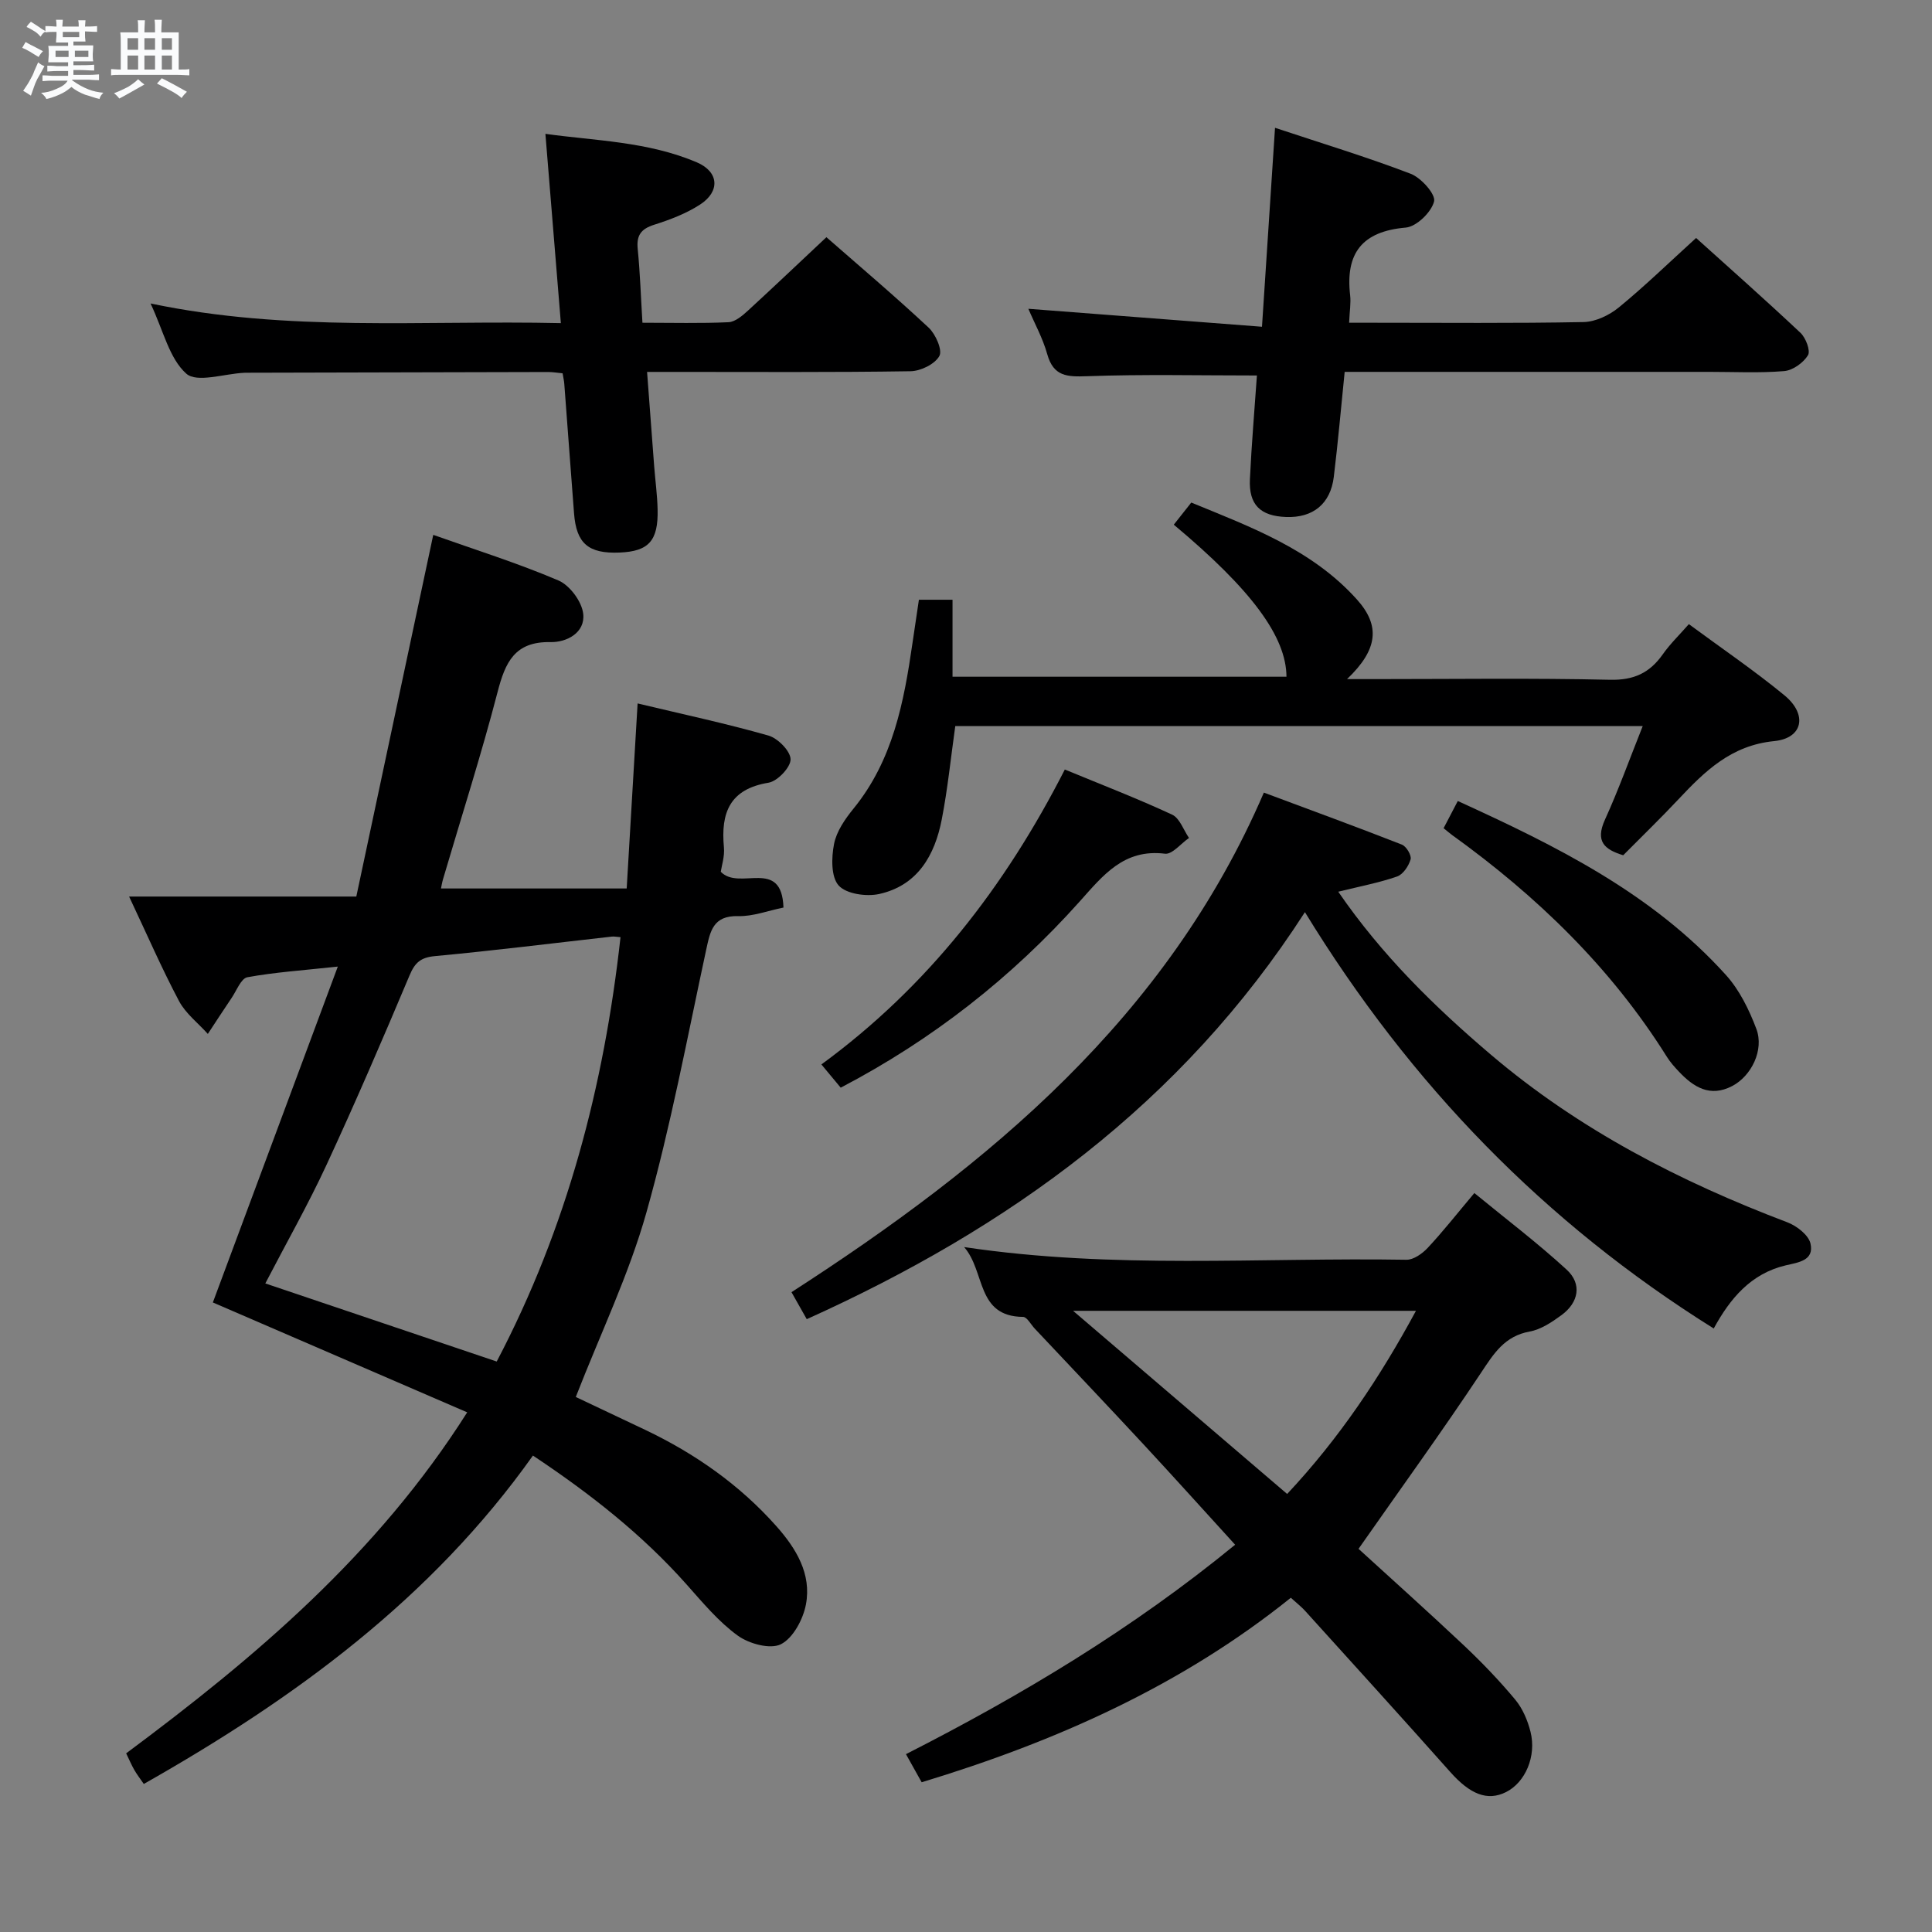 <svg enable-background="new 0 0 400 400" viewBox="0 0 400 400" xmlns="http://www.w3.org/2000/svg"><rect x="0" y="0" width="400" height="400" fill="#808080" stroke="none"/><path d="m6.8 9.5c.6.3 1.3.7 2.1 1.1-.4.4-.7.8-.9 1.2-.7-.4-1.3-.8-1.8-1.1s-1.1-.6-1.6-.8c.2-.4.5-.8.7-1.2.4.2.8.5 1.5.8zm.9 6.9c-.3.6-.5 1.1-.7 1.7s-.4 1.1-.6 1.7c-.6-.4-1.1-.7-1.6-1 .7-1 1.2-1.8 1.5-2.4.3-.5.6-1.1.8-1.7.3-.6.5-1.2.8-1.8.3.3.8.6 1.3.8-.7 1.3-1.2 2.2-1.5 2.7zm.1-11c.4.3 1 .7 1.7 1.1-.5.2-.8.6-1.1 1.1-.5-.6-1-1-1.4-1.2s-.9-.6-1.5-.8c.2-.4.5-.7.9-1.1.5.3.9.6 1.4.9zm10.5 13.1c1 .4 2 .6 3.1.7-.4.4-.7.8-.8 1.3-.9-.2-1.9-.6-3-.9-1-.4-2-.9-2.8-1.6-.5.4-1.1.9-1.9 1.3s-1.9.9-3.3 1.2c-.1-.3-.5-.8-1.1-1.3 1 0 2.1-.3 3.2-.8 1.2-.5 1.9-1 2.3-1.7h-3.2c-.4 0-1 0-2 .1v-1.2c1 0 1.7.1 2 .1h3.3v-1h-2.3c-.2 0-.9 0-2 .1v-1.2c1.2 0 1.9.1 2 .1h2.3v-.8h-4.1c0-.7.1-1.2.1-1.6 0-.5 0-1.1-.1-1.8h4.1v-.7h-2.5c0-.6.1-1.1.1-1.6v-.6h-.5c-.4 0-1 0-1.8.1v-1.3c1.2 0 1.9.1 2.1.1h.2c0-.3 0-.8-.1-1.4h1.4c0 .6-.1 1-.1 1.4h3.4c0-.4 0-.8-.1-1.3h1.5c0 .4-.1.9-.1 1.3.7 0 1.5 0 2.5-.1v1.2c-1 0-1.8-.1-2.5-.1v.6c0 .3 0 .8.1 1.5h-2.5v.8h4.1c0 .7-.1 1.3-.1 1.8s0 1 .1 1.5h-4.1v.8h1.4c.8 0 1.8 0 2.9-.1v1.2c-1 0-1.9-.1-2.8-.1h-1.5v1h3.2c.3 0 1 0 2.1-.1v1.2c-1.1 0-1.8-.1-2.1-.1h-3.4l-.1.1c1.4 1 2.4 1.5 3.4 1.9zm-4.1-6.7v-1.3h-2.7v1.3zm2.2-4.1v-1.1h-3.4v1.1zm1.9 4.1v-1.3h-2.8v1.3z" fill="#fafbfc"/><path d="m37 6.7v2.3 5.4c1 0 1.8 0 2.2-.1v1.3c-.6 0-1.5-.1-2.5-.1h-11.9c-.7 0-1.3 0-1.8.1v-1.3c.5 0 1.1.1 2 .1v-5.2c0-1 0-1.8-.1-2.5h3.7c0-1.3 0-2.1-.1-2.5h1.5c0 .4-.1 1.3-.1 2.5h2.2c0-1.2 0-2.1-.1-2.6h1.5c0 .4-.1 1.3-.1 2.6zm-12.3 13.7c-.3-.4-.7-.8-1.1-1.1 1.1-.4 2.1-.9 2.9-1.3.8-.5 1.5-1 2.1-1.6.4.4.9.8 1.3 1.1-2.5 1.4-4.2 2.4-5.2 2.9zm3.9-10.1v-2.4h-2.2v2.4zm0 4.1v-2.9h-2.2v2.9zm3.5-4.1v-2.4h-2.2v2.4zm0 4.1v-2.9h-2.2v2.9zm.4 2.9 1-1.1c.6.3 1.4.7 2.5 1.3s2 1.1 2.7 1.5c-.4.4-.8.8-1.1 1.3-.8-.8-2.5-1.7-5.1-3zm3.1-7v-2.4h-2.1v2.4zm0 4.1v-2.9h-2.1v2.9z" fill="#fafbfc"/><g fill="#000001"><path d="m91.3 183.95h38.45c.77-13.03 1.49-25.23 2.26-38.31 9.29 2.22 18.27 4.14 27.09 6.65 1.95.56 4.56 3.21 4.58 4.92.02 1.66-2.71 4.53-4.56 4.84-8.06 1.32-9.91 6.24-9.24 13.38.18 1.88-.48 3.85-.65 5.06 3.86 4.03 12.62-3.05 12.98 7.41-3.27.66-6.32 1.85-9.34 1.77-5.26-.14-5.83 3.12-6.68 7.05-3.91 18.15-7.32 36.45-12.35 54.29-3.62 12.86-9.51 25.07-14.63 38.22 4.23 2 9.29 4.39 14.34 6.79 10.33 4.92 19.54 11.36 27.17 19.94 4.11 4.62 7.33 9.9 6.14 16.22-.58 3.07-2.65 6.96-5.18 8.24-2.19 1.11-6.6-.09-8.93-1.78-3.98-2.88-7.24-6.82-10.55-10.54-9.24-10.41-20.06-18.89-31.86-26.74-21.04 29.63-49.34 50.3-80.57 67.99-.72-1.05-1.4-1.93-1.95-2.88-.57-.99-1.02-2.05-1.7-3.46 26.69-19.85 51.91-41.11 70.61-70.6-17.89-7.73-35.33-15.26-52.66-22.75 8.48-22.79 16.99-45.68 25.87-69.54-7.29.79-13.07 1.17-18.73 2.21-1.3.24-2.22 2.76-3.25 4.27-1.67 2.47-3.29 4.97-4.93 7.46-2.02-2.25-4.59-4.21-5.97-6.81-3.56-6.72-6.6-13.72-10.33-21.63h47.04c5.38-25.27 10.6-49.84 15.93-74.88 8.58 3.05 17.43 5.82 25.92 9.44 2.36 1.01 4.86 4.39 5.13 6.92.43 3.89-3.4 5.91-6.77 5.84-7.41-.15-9.37 4.18-10.96 10.33-3.38 13-7.49 25.81-11.28 38.7-.23.78-.35 1.56-.44 1.98zm11.54 97.94c14.58-27.78 22.22-57.09 25.63-87.86-.86-.06-1.32-.17-1.78-.12-12.21 1.37-24.4 2.9-36.63 4.04-2.96.28-4.15 1.33-5.27 4-5.54 13.16-11.19 26.28-17.19 39.23-3.82 8.24-8.32 16.17-12.67 24.54 16.04 5.42 31.74 10.71 47.91 16.17z"/><path d="m199.61 258.19c30.97 4.64 61.3 2.12 91.56 2.63 1.48.03 3.31-1.27 4.42-2.46 3.17-3.39 6.04-7.05 9.66-11.35 6.49 5.33 13.07 10.31 19.11 15.86 3.21 2.95 2.51 6.79-1.08 9.42-1.98 1.45-4.25 2.97-6.58 3.39-5.18.94-7.41 4.53-10.05 8.51-8.08 12.17-16.65 24-25.38 36.48 6.97 6.37 14.5 13.1 21.84 20.02 3.74 3.53 7.32 7.26 10.61 11.21 1.53 1.84 2.57 4.31 3.16 6.66 1.27 5.08-1.11 10.49-5.07 12.47-3.86 1.93-7.44.47-11.56-4.17-9.95-11.19-20.02-22.27-30.06-33.37-.77-.85-1.7-1.56-2.94-2.69-22.63 18.18-48.55 29.74-76.43 38.2-1-1.79-1.96-3.5-3.25-5.82 23.95-12.2 46.8-25.87 68.15-43.36-6.46-7.09-12.64-13.96-18.92-20.73-7.47-8.05-15.04-16.02-22.57-24.02-.8-.85-1.6-2.41-2.41-2.42-9.75-.08-7.77-9.39-12.21-14.46zm66.88 51.12c10.85-11.57 19.28-24.25 26.67-37.92-23.82 0-46.97 0-70.99 0 15.15 12.97 29.61 25.33 44.32 37.92z"/><path d="m277.07 184.62c9.07 13.2 19.97 23.85 31.65 33.78 18.23 15.49 39.11 26.24 61.34 34.67 1.93.73 4.37 2.62 4.78 4.38.82 3.56-2.55 3.92-5.13 4.53-7.23 1.71-11.52 6.88-14.9 13.07-34.96-21.86-62.75-50.44-84.64-86.2-25.55 39.69-61.33 65.42-103.14 84.27-.98-1.74-1.85-3.28-3.16-5.59 40.94-26.41 77.74-56.83 97.8-103.43 10.08 3.76 19.37 7.16 28.58 10.77.92.36 2.03 2.23 1.8 3.05-.39 1.37-1.56 3.12-2.8 3.55-3.74 1.3-7.67 2.03-12.18 3.15z"/><path d="m340.11 150.32c-47.94 0-95.03 0-142.33 0-.93 6.59-1.57 13.02-2.8 19.34-1.44 7.42-4.99 13.66-12.94 15.43-2.66.59-6.82 0-8.4-1.75-1.6-1.78-1.51-5.8-.96-8.6.51-2.62 2.29-5.19 4.05-7.35 8.14-10 10.42-22.02 12.19-34.25.42-2.93.87-5.86 1.33-8.97h6.96v15.94h69.14c-.04-8.25-7.17-17.98-23.33-31.48 1.07-1.35 2.15-2.72 3.62-4.58 12.36 5.08 24.99 9.71 34.29 20.06 4.89 5.44 4.37 10.38-2.04 16.49h5.98c16.16 0 32.33-.23 48.48.14 4.94.11 8.2-1.43 10.91-5.27 1.51-2.15 3.43-4 5.4-6.25 6.75 4.98 13.5 9.57 19.78 14.73 4.84 3.98 3.86 8.9-2.13 9.49-8.88.88-14.31 6.2-19.81 12.05-3.65 3.89-7.48 7.59-11.43 11.58-3.9-1.19-5.83-2.86-3.78-7.37 2.81-6.17 5.1-12.56 7.82-19.38z"/><path d="m171.1 49.11c6.76 5.92 14.12 12.15 21.16 18.72 1.45 1.35 2.9 4.65 2.23 5.87-.93 1.69-3.87 3.13-5.98 3.16-16.15.25-32.3.14-48.45.14-1.81 0-3.61 0-6.09 0 .51 6.76.98 13.14 1.47 19.53.23 2.98.64 5.94.71 8.92.16 6.51-1.84 8.7-7.85 8.95-6.47.27-8.97-1.86-9.45-8.1-.69-8.94-1.34-17.89-2.02-26.83-.05-.64-.2-1.27-.35-2.18-1.07-.1-2.02-.27-2.97-.27-20.81.04-41.63.09-62.44.15-.17 0-.33 0-.5.01-4.12.19-9.8 2.14-12 .18-3.52-3.13-4.72-8.85-7.4-14.53 28.46 5.98 56.27 3.43 84.95 4.07-1.09-13.29-2.12-25.95-3.2-39.19 10.19 1.43 21.17 1.56 31.35 5.9 4.6 1.97 4.86 6.03.66 8.75-2.87 1.86-6.21 3.13-9.49 4.17-2.71.86-3.69 2.17-3.41 5 .49 4.93.65 9.89.98 15.29 6.24 0 12.04.16 17.82-.11 1.4-.07 2.9-1.37 4.06-2.43 5.38-4.94 10.66-9.97 16.21-15.17z"/><path d="m260.23 77.74c-11.94 0-23.55-.27-35.14.15-4.14.15-6.97.08-8.27-4.56-.92-3.31-2.64-6.4-3.91-9.4 16.04 1.23 31.95 2.46 48.37 3.72.93-14.24 1.79-27.28 2.7-41.19 9.72 3.23 19.03 6.05 28.09 9.52 2.17.83 5.22 4.26 4.84 5.73-.57 2.24-3.65 5.22-5.87 5.41-9.04.78-12.51 5.31-11.51 14 .19 1.62-.11 3.29-.21 5.7h5.05c14.5 0 28.99.14 43.49-.14 2.48-.05 5.33-1.42 7.3-3.03 5.38-4.41 10.39-9.28 16-14.38 6.68 6.02 14.25 12.72 21.61 19.64 1.1 1.04 2.12 3.71 1.55 4.64-.95 1.56-3.14 3.13-4.92 3.28-5.13.43-10.32.16-15.48.16-23.33 0-46.65 0-69.98 0-1.79 0-3.57 0-5.54 0-.77 7.59-1.39 14.68-2.25 21.73-.68 5.61-4.32 8.53-9.89 8.32-5.32-.2-7.73-2.53-7.48-7.83.34-7.25.97-14.5 1.45-21.47z"/><path d="m220.46 159.32c7.65 3.16 15.04 6.01 22.21 9.34 1.58.73 2.36 3.18 3.5 4.83-1.67 1.15-3.48 3.45-4.98 3.26-8.51-1.05-12.82 4.49-17.65 9.89-14.08 15.73-30.45 28.6-49.48 38.55-1.22-1.47-2.35-2.82-4-4.81 21.91-16.03 37.97-36.7 50.4-61.06z"/><path d="m298.88 171.47c1.05-2.02 1.89-3.62 2.94-5.63 20.41 9.31 40.29 19.14 55.53 36.04 2.8 3.1 4.79 7.18 6.28 11.13 1.66 4.38-1.04 9.8-5.03 11.86-4.56 2.36-7.95.22-10.99-2.99-.91-.96-1.81-1.97-2.51-3.09-11.56-18.45-26.88-33.25-44.44-45.89-.52-.38-1.01-.82-1.78-1.43z"/></g></svg>